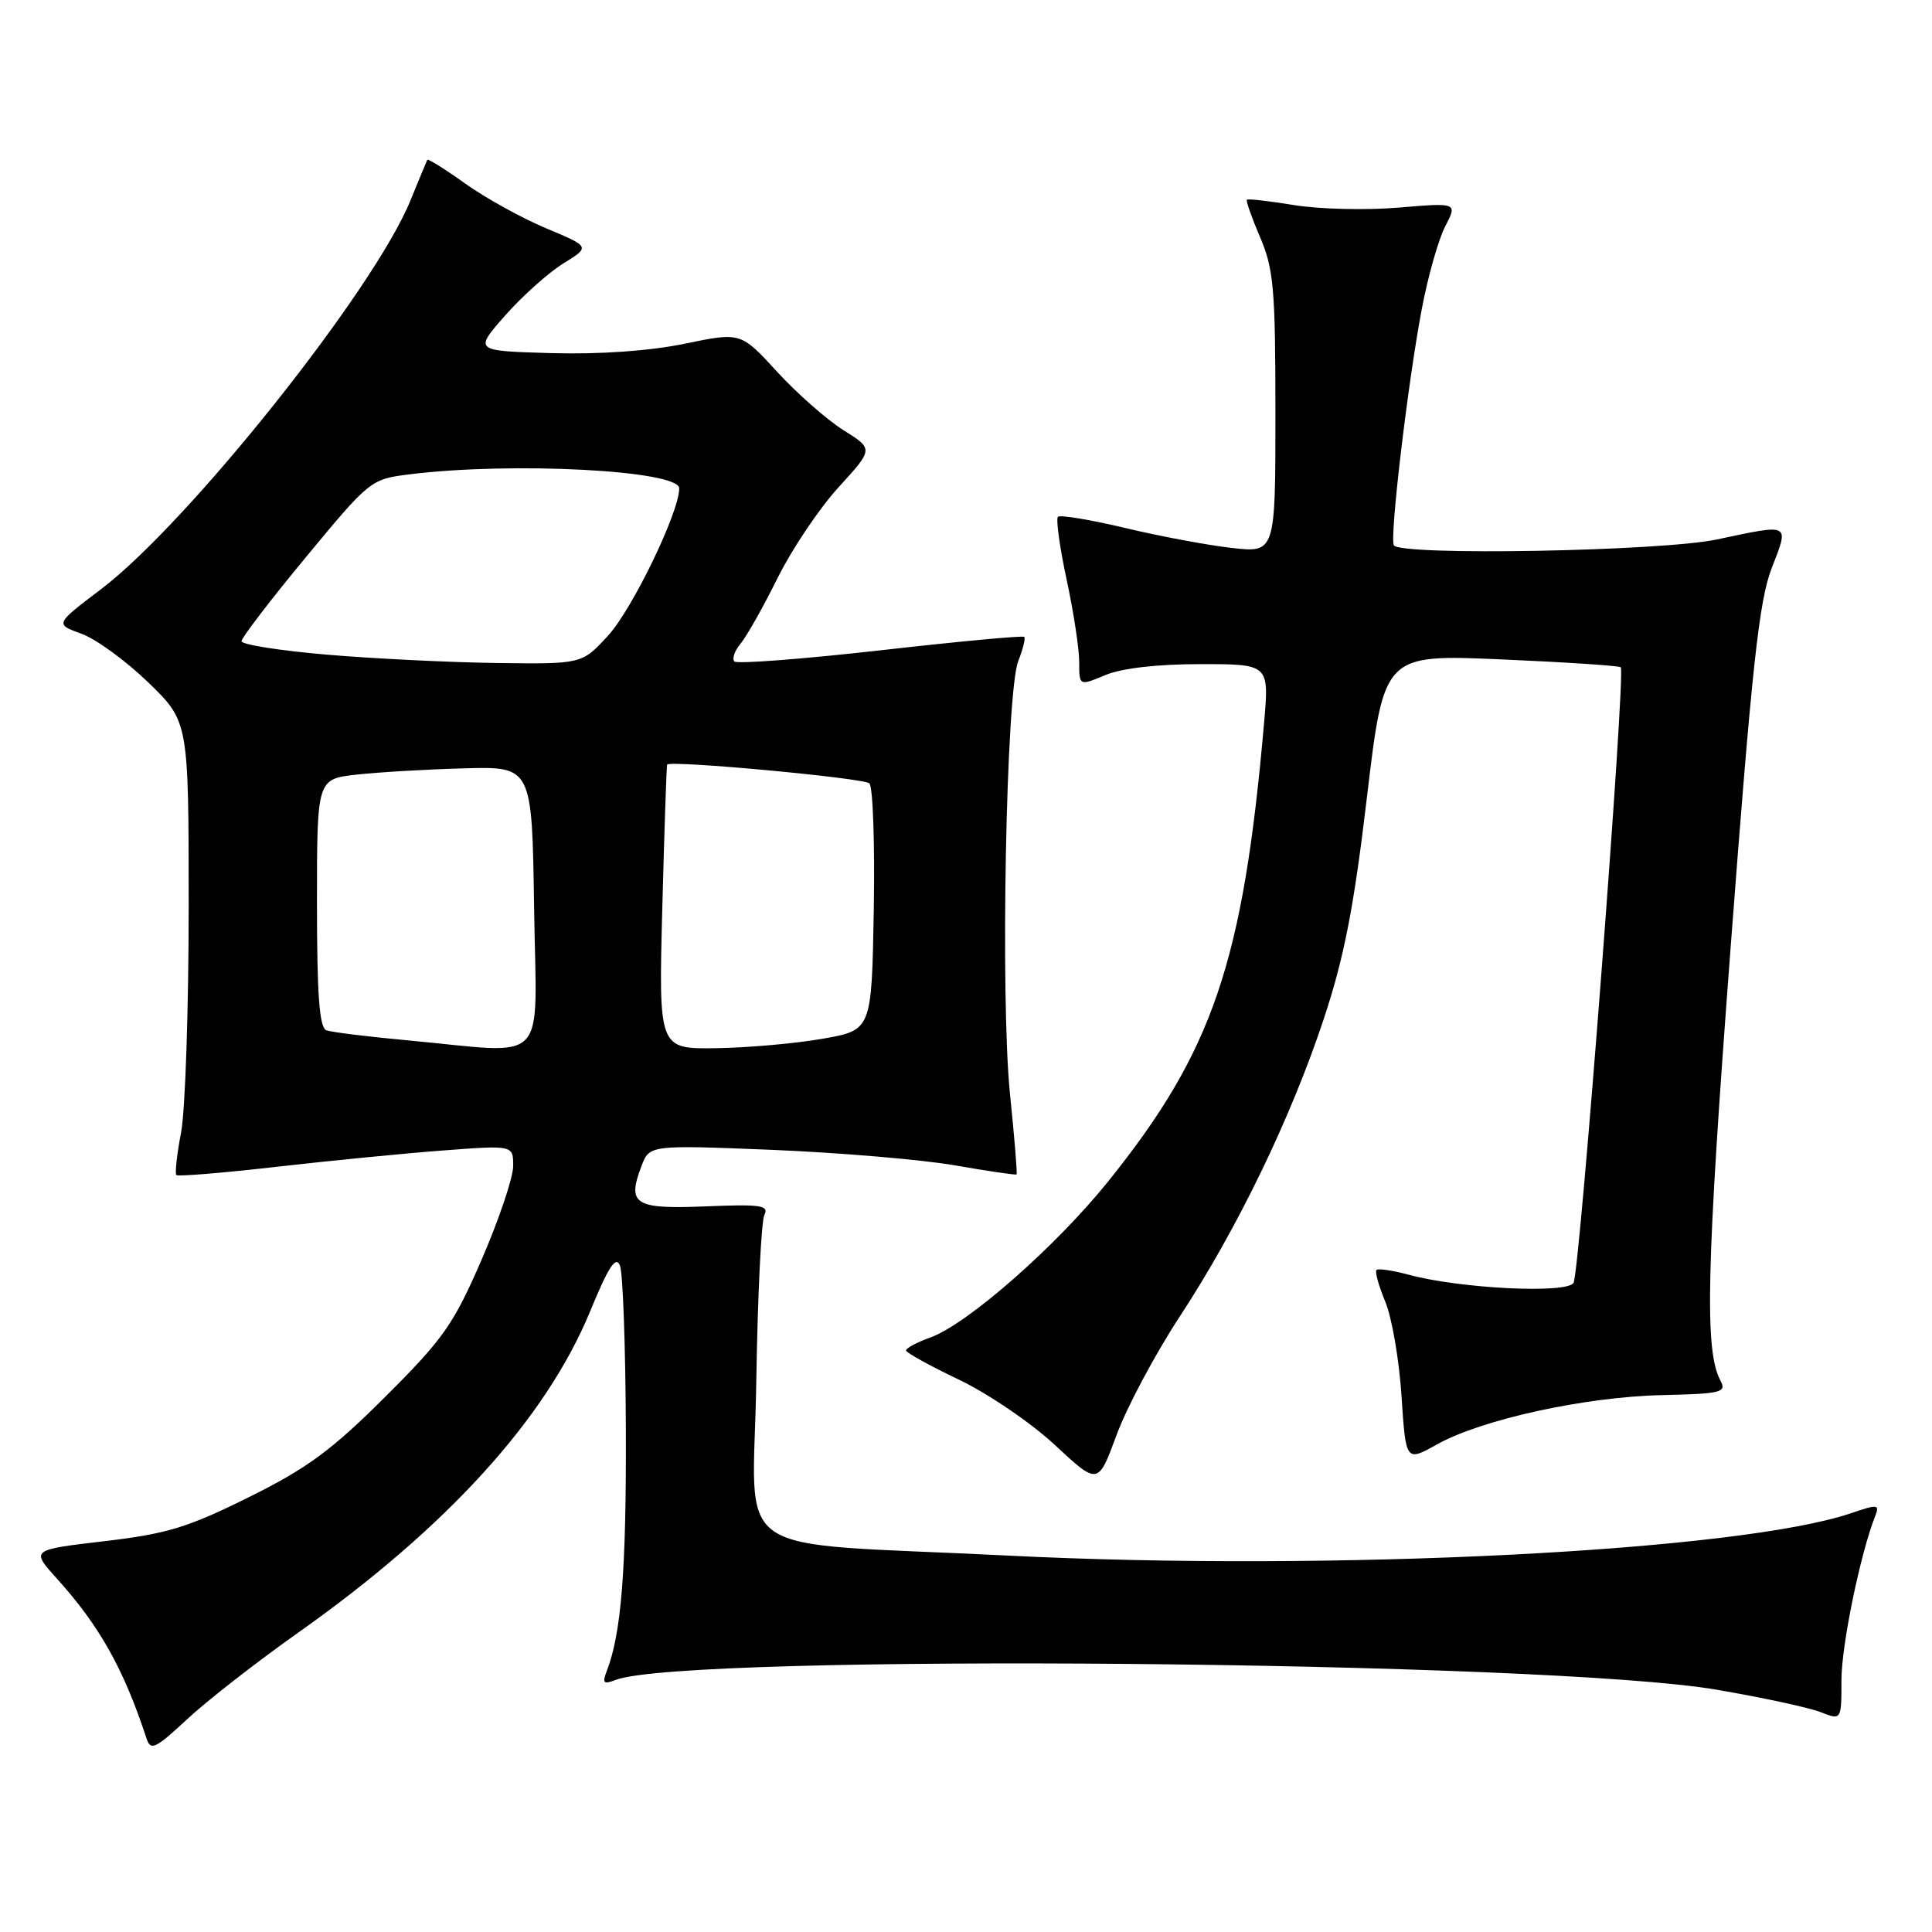 <?xml version="1.0" encoding="UTF-8" standalone="no"?>
<!DOCTYPE svg PUBLIC "-//W3C//DTD SVG 1.1//EN" "http://www.w3.org/Graphics/SVG/1.1/DTD/svg11.dtd" >
<svg xmlns="http://www.w3.org/2000/svg" xmlns:xlink="http://www.w3.org/1999/xlink" version="1.1" viewBox="0 0 256 256">
 <g >
 <path fill="currentColor"
d=" M 39.53 216.32 C 59.29 202.34 72.36 187.94 78.22 173.70 C 80.63 167.84 81.61 166.34 82.15 167.70 C 82.54 168.69 82.89 178.55 82.93 189.61 C 82.99 208.12 82.33 216.40 80.40 221.42 C 79.78 223.03 79.97 223.22 81.58 222.60 C 90.76 219.05 205.16 220.06 227.50 223.90 C 233.55 224.94 239.74 226.27 241.25 226.87 C 244.00 227.95 244.00 227.95 244.00 222.64 C 244.00 218.02 246.51 205.83 248.49 200.84 C 249.08 199.34 248.78 199.31 245.32 200.49 C 230.51 205.56 176.49 208.28 133.50 206.12 C 95.70 204.23 99.84 207.08 100.21 183.13 C 100.39 171.78 100.87 161.82 101.28 161.00 C 101.92 159.71 100.82 159.55 93.52 159.85 C 84.09 160.24 83.06 159.60 84.99 154.53 C 86.06 151.71 86.06 151.71 102.28 152.36 C 111.20 152.73 122.10 153.65 126.50 154.41 C 130.90 155.18 134.59 155.72 134.70 155.62 C 134.81 155.51 134.42 150.72 133.83 144.97 C 132.54 132.27 133.31 91.74 134.92 87.61 C 135.55 86.02 135.90 84.57 135.72 84.39 C 135.53 84.20 126.96 85.00 116.67 86.17 C 106.37 87.33 97.66 88.00 97.31 87.65 C 96.97 87.30 97.34 86.22 98.15 85.26 C 98.95 84.29 101.16 80.38 103.05 76.56 C 104.94 72.75 108.57 67.35 111.12 64.56 C 115.75 59.49 115.75 59.49 111.76 57.00 C 109.57 55.62 105.61 52.14 102.97 49.26 C 98.16 44.01 98.16 44.01 90.75 45.54 C 86.11 46.50 79.52 46.97 73.08 46.79 C 62.80 46.50 62.80 46.50 66.93 41.81 C 69.20 39.24 72.67 36.13 74.64 34.91 C 78.22 32.70 78.22 32.70 72.36 30.25 C 69.14 28.90 64.32 26.23 61.65 24.33 C 58.99 22.42 56.72 21.01 56.62 21.18 C 56.53 21.36 55.52 23.77 54.39 26.55 C 49.59 38.38 24.96 69.31 13.35 78.10 C 7.28 82.70 7.28 82.70 10.78 83.97 C 12.71 84.66 16.69 87.57 19.64 90.42 C 25.00 95.61 25.00 95.61 25.00 120.17 C 25.00 133.68 24.55 147.11 24.00 150.03 C 23.44 152.94 23.16 155.49 23.37 155.70 C 23.58 155.91 29.54 155.42 36.62 154.61 C 43.71 153.80 53.66 152.82 58.75 152.44 C 68.00 151.74 68.00 151.74 68.00 154.50 C 68.00 156.02 66.12 161.59 63.83 166.88 C 60.10 175.49 58.75 177.41 51.02 185.11 C 43.93 192.18 40.70 194.56 32.94 198.40 C 24.87 202.41 22.09 203.25 13.79 204.22 C 4.09 205.36 4.09 205.36 7.51 209.14 C 13.19 215.43 16.40 221.15 19.42 230.37 C 19.96 232.02 20.60 231.71 24.77 227.83 C 27.37 225.40 34.01 220.22 39.53 216.32 Z  M 156.29 174.50 C 163.95 162.83 171.05 148.15 175.41 135.00 C 178.11 126.84 179.39 120.30 181.13 105.60 C 183.38 86.71 183.38 86.71 198.88 87.37 C 207.40 87.74 214.55 88.21 214.76 88.42 C 215.43 89.09 209.33 168.66 208.50 169.99 C 207.61 171.45 193.48 170.75 186.67 168.91 C 184.54 168.34 182.61 168.05 182.39 168.28 C 182.16 168.51 182.69 170.40 183.56 172.49 C 184.43 174.58 185.40 180.21 185.71 185.00 C 186.28 193.70 186.28 193.70 190.43 191.38 C 196.32 188.09 210.01 185.09 220.20 184.86 C 228.09 184.68 228.81 184.51 227.97 182.94 C 225.84 178.96 226.09 168.17 229.32 125.50 C 232.15 88.16 233.08 79.61 234.77 75.25 C 237.09 69.27 237.34 69.40 227.50 71.48 C 220.10 73.05 185.50 73.67 184.69 72.25 C 184.12 71.25 186.53 50.81 188.38 41.02 C 189.19 36.71 190.59 31.75 191.49 30.01 C 193.13 26.85 193.13 26.85 185.31 27.51 C 181.02 27.87 174.80 27.72 171.50 27.18 C 168.20 26.64 165.38 26.32 165.22 26.46 C 165.07 26.60 165.86 28.84 166.97 31.44 C 168.77 35.62 169.00 38.31 169.00 54.71 C 169.00 73.26 169.00 73.26 163.19 72.60 C 160.00 72.24 153.64 71.05 149.05 69.95 C 144.46 68.86 140.47 68.20 140.18 68.48 C 139.90 68.77 140.41 72.50 141.33 76.78 C 142.25 81.05 143.00 85.97 143.00 87.72 C 143.00 90.90 143.00 90.90 146.47 89.45 C 148.64 88.54 153.35 88.00 159.05 88.00 C 168.17 88.00 168.17 88.00 167.50 95.75 C 164.73 127.49 160.73 139.27 146.82 156.57 C 139.89 165.18 128.21 175.43 123.31 177.21 C 121.49 177.86 120.03 178.65 120.06 178.95 C 120.09 179.25 123.26 181.00 127.10 182.83 C 130.94 184.67 136.66 188.56 139.79 191.48 C 145.50 196.79 145.50 196.79 147.95 190.15 C 149.29 186.49 153.05 179.45 156.29 174.50 Z  M 54.00 137.85 C 48.77 137.37 43.94 136.77 43.25 136.52 C 42.32 136.18 42.00 131.87 42.00 119.65 C 42.00 103.23 42.00 103.23 47.25 102.64 C 50.14 102.32 56.55 101.94 61.50 101.81 C 70.50 101.56 70.50 101.56 70.77 120.28 C 71.08 141.66 73.04 139.61 54.00 137.85 Z  M 87.76 120.25 C 88.03 109.94 88.32 101.41 88.40 101.31 C 88.86 100.71 114.49 103.09 115.20 103.80 C 115.67 104.27 115.93 111.82 115.78 120.58 C 115.50 136.50 115.50 136.50 109.00 137.64 C 105.42 138.27 99.07 138.83 94.88 138.89 C 87.27 139.00 87.27 139.00 87.76 120.25 Z  M 43.25 86.74 C 37.06 86.21 32.00 85.41 32.00 84.96 C 32.00 84.52 35.84 79.50 40.54 73.82 C 49.01 63.59 49.12 63.49 54.29 62.85 C 67.82 61.16 90.00 62.32 90.00 64.71 C 90.00 67.88 83.78 80.74 80.55 84.25 C 77.10 88.00 77.10 88.00 65.80 87.85 C 59.59 87.77 49.44 87.27 43.25 86.74 Z "/>
</g>
</svg>